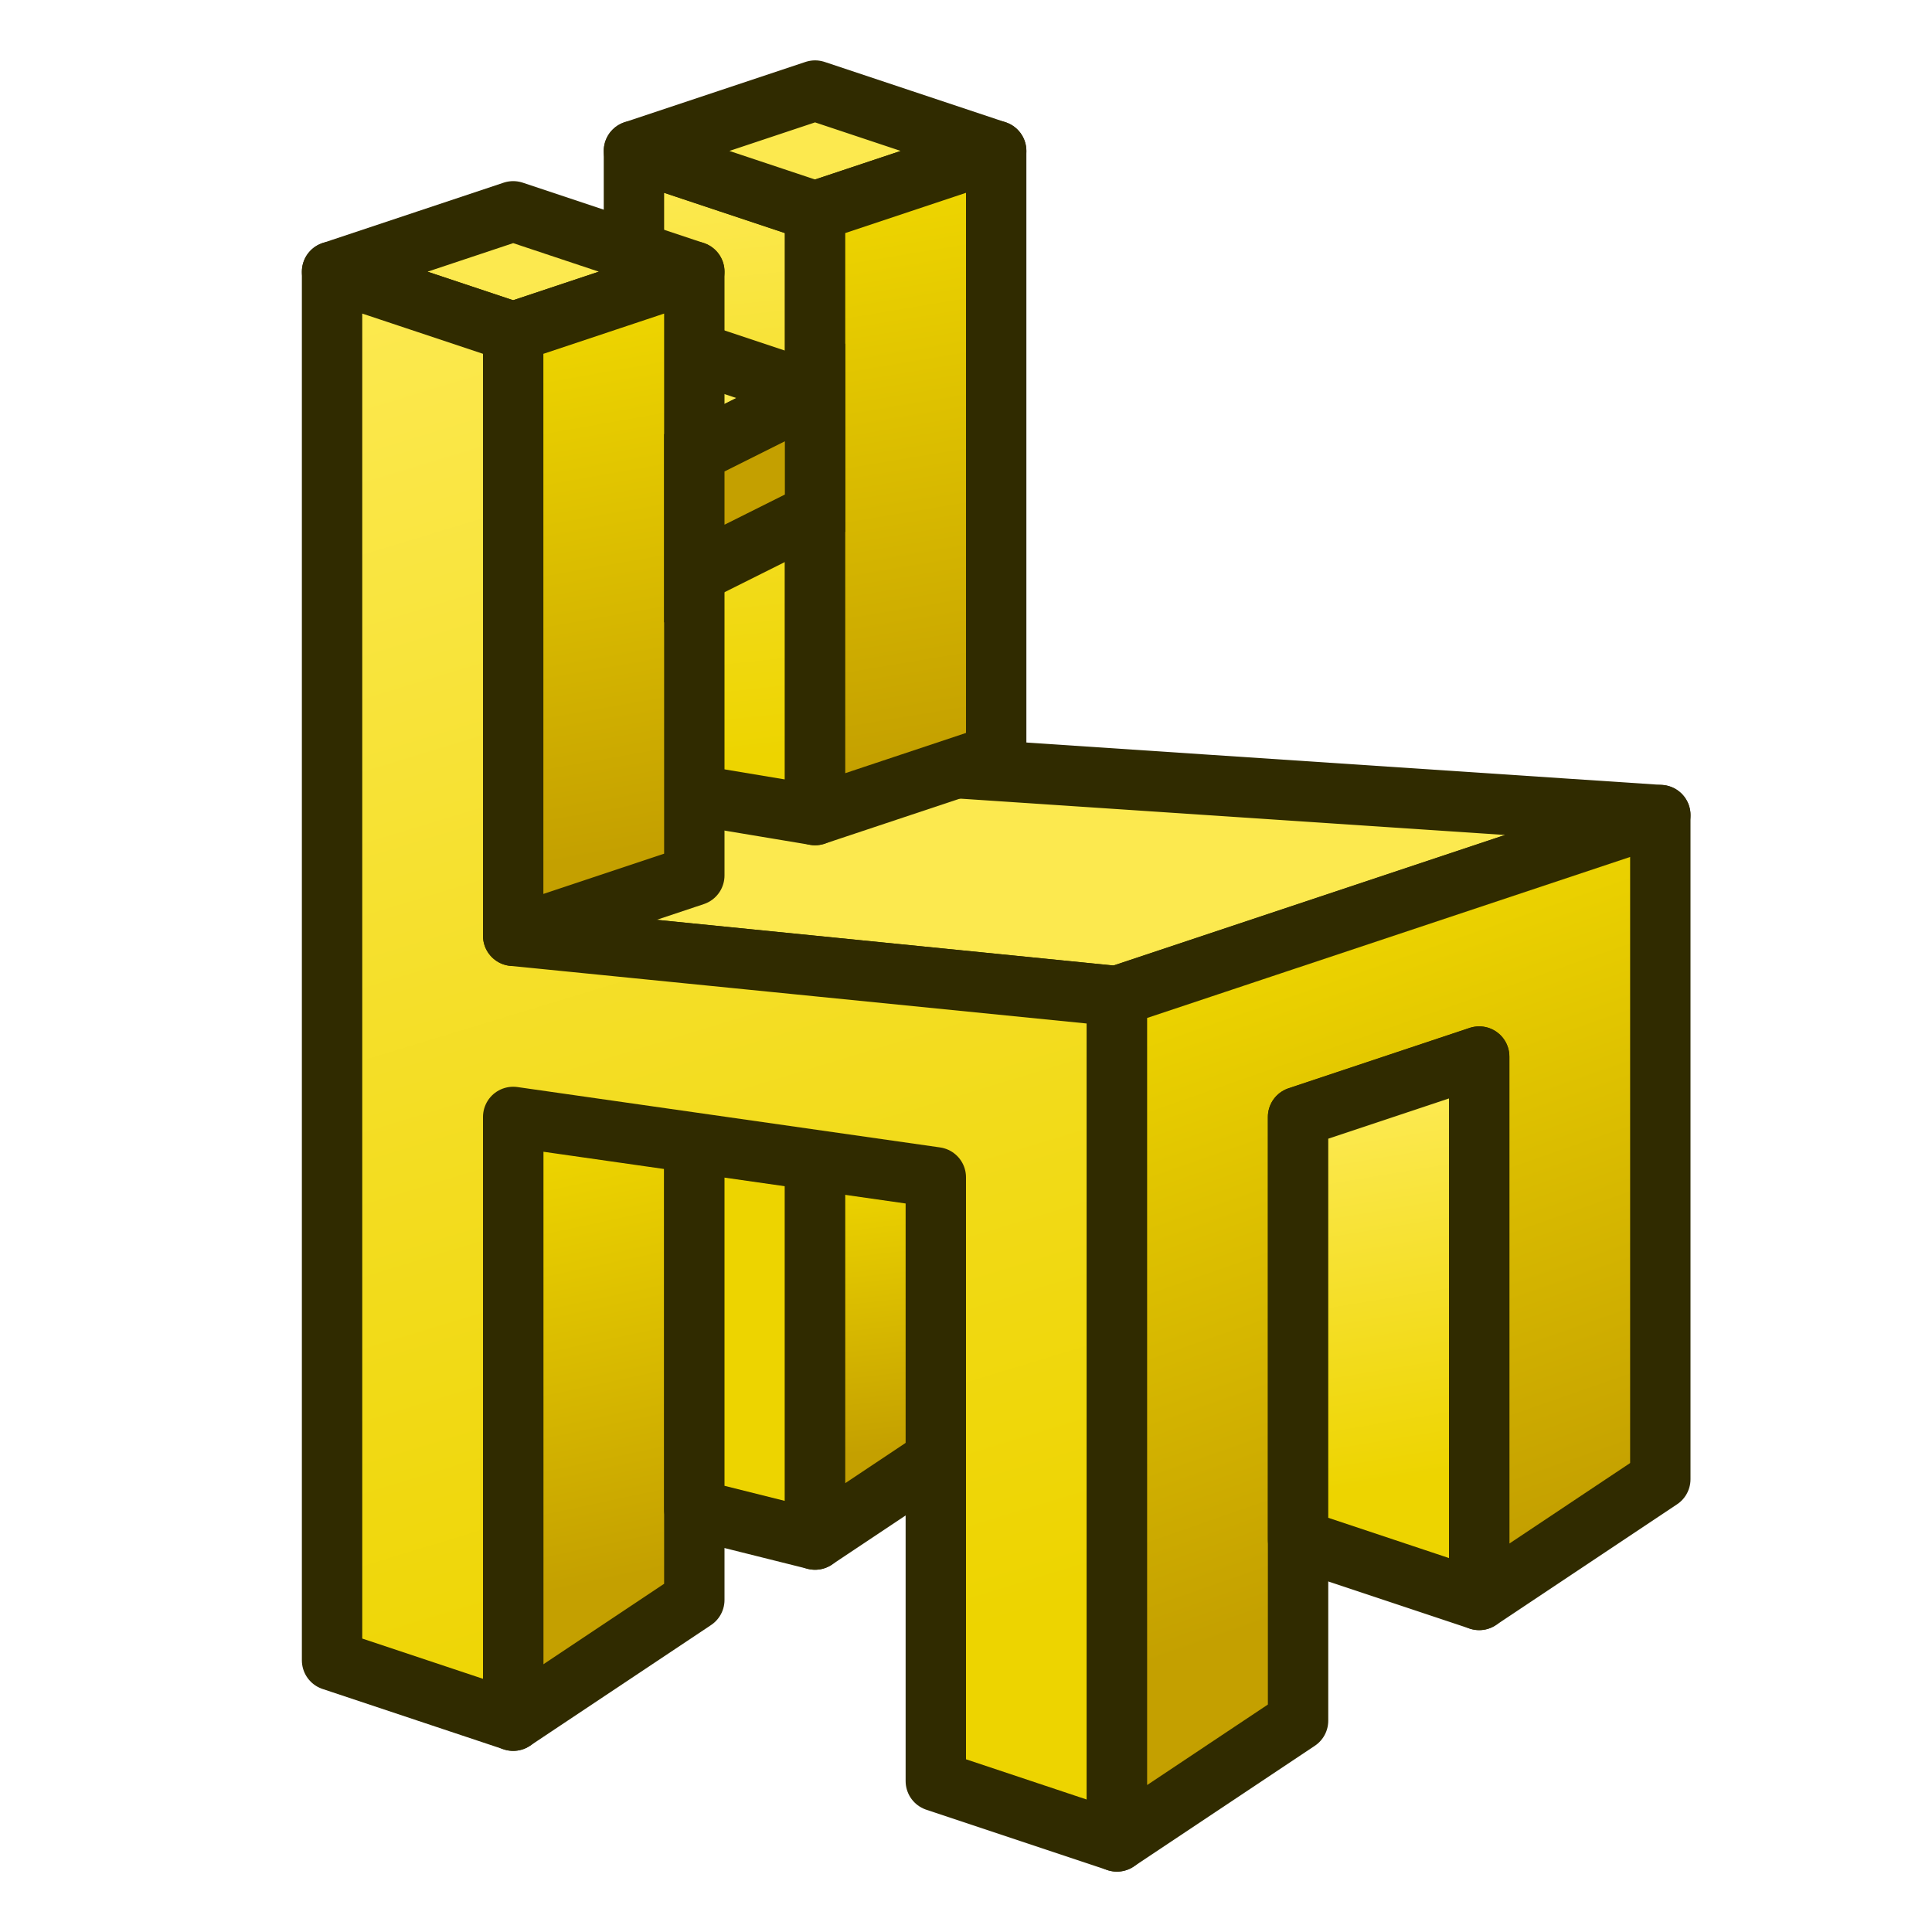 <svg xmlns="http://www.w3.org/2000/svg" xmlns:svg="http://www.w3.org/2000/svg" xmlns:xlink="http://www.w3.org/1999/xlink" id="svg2860" width="64" height="64" version="1.1"><defs id="defs2862"><linearGradient id="linearGradient3970"><stop id="stop3972" offset="0" stop-color="#edd400" stop-opacity="1"/><stop id="stop3974" offset="1" stop-color="#fce94f" stop-opacity="1"/></linearGradient><linearGradient id="linearGradient3962"><stop id="stop3964" offset="0" stop-color="#c4a000" stop-opacity="1"/><stop id="stop3966" offset="1" stop-color="#edd400" stop-opacity="1"/></linearGradient><linearGradient id="linearGradient3954"><stop id="stop3956" offset="0" stop-color="#edd400" stop-opacity="1"/><stop id="stop3958" offset="1" stop-color="#fce94f" stop-opacity="1"/></linearGradient><linearGradient id="linearGradient3946"><stop id="stop3948" offset="0" stop-color="#c4a000" stop-opacity="1"/><stop id="stop3950" offset="1" stop-color="#edd400" stop-opacity="1"/></linearGradient><linearGradient id="linearGradient3938"><stop id="stop3940" offset="0" stop-color="#c4a000" stop-opacity="1"/><stop id="stop3942" offset="1" stop-color="#edd400" stop-opacity="1"/></linearGradient><linearGradient id="linearGradient3930"><stop id="stop3932" offset="0" stop-color="#c4a000" stop-opacity="1"/><stop id="stop3934" offset="1" stop-color="#edd400" stop-opacity="1"/></linearGradient><linearGradient id="linearGradient3922"><stop id="stop3924" offset="0" stop-color="#c4a000" stop-opacity="1"/><stop id="stop3926" offset="1" stop-color="#edd400" stop-opacity="1"/></linearGradient><linearGradient id="linearGradient3914"><stop id="stop3916" offset="0" stop-color="#edd400" stop-opacity="1"/><stop id="stop3918" offset="1" stop-color="#fce94f" stop-opacity="1"/></linearGradient><radialGradient id="radialGradient3692" cx="45.883" cy="28.87" r="19.467" fx="45.883" fy="28.87" gradientUnits="userSpaceOnUse" xlink:href="#linearGradient3377"/><radialGradient id="radialGradient3703" cx="135.383" cy="97.37" r="19.467" fx="135.383" fy="97.37" gradientTransform="matrix(0.974,0.225,-0.462,2.002,48.488,-127.999)" gradientUnits="userSpaceOnUse" xlink:href="#linearGradient3377"/><linearGradient id="linearGradient3377"><stop id="stop3379" offset="0" stop-color="#faff2b" stop-opacity="1"/><stop id="stop3381" offset="1" stop-color="#fa0" stop-opacity="1"/></linearGradient><radialGradient id="radialGradient3705" cx="148.883" cy="81.87" r="19.467" fx="148.883" fy="81.87" gradientTransform="matrix(1.385,-0.051,0.037,0.999,-60.392,7.704)" gradientUnits="userSpaceOnUse" xlink:href="#linearGradient3377"/><radialGradient id="radialGradient3109" cx="45.883" cy="28.87" r="19.467" fx="45.883" fy="28.87" gradientTransform="translate(-227.388,-63.045)" gradientUnits="userSpaceOnUse" xlink:href="#linearGradient3377"/><radialGradient id="radialGradient3112" cx="135.383" cy="97.37" r="19.467" fx="135.383" fy="97.37" gradientTransform="matrix(0.974,0.225,-0.462,2.002,-178.9,-191.044)" gradientUnits="userSpaceOnUse" xlink:href="#linearGradient3377"/><radialGradient id="radialGradient3115" cx="148.883" cy="81.87" r="19.467" fx="148.883" fy="81.87" gradientTransform="matrix(1.385,-0.051,0.037,0.999,-287.78,-55.341)" gradientUnits="userSpaceOnUse" xlink:href="#linearGradient3377"/><linearGradient id="linearGradient3377-9"><stop id="stop3379-7" offset="0" stop-color="#faff2b" stop-opacity="1"/><stop id="stop3381-1" offset="1" stop-color="#fa0" stop-opacity="1"/></linearGradient><linearGradient id="linearGradient3133"><stop id="stop3135" offset="0" stop-color="#faff2b" stop-opacity="1"/><stop id="stop3137" offset="1" stop-color="#fa0" stop-opacity="1"/></linearGradient><radialGradient id="radialGradient3115-9" cx="148.883" cy="81.87" r="19.467" fx="148.883" fy="81.87" gradientTransform="matrix(1.385,-0.051,0.037,0.999,-287.78,-55.341)" gradientUnits="userSpaceOnUse" xlink:href="#linearGradient3377-9"/><linearGradient id="linearGradient3140"><stop id="stop3142" offset="0" stop-color="#faff2b" stop-opacity="1"/><stop id="stop3144" offset="1" stop-color="#fa0" stop-opacity="1"/></linearGradient><radialGradient id="radialGradient3149" cx="148.883" cy="81.87" r="19.467" fx="148.883" fy="81.87" gradientTransform="matrix(1.22,-0.041,0.033,0.799,-159.369,-31.318)" gradientUnits="userSpaceOnUse" xlink:href="#linearGradient3377-9"/><linearGradient id="linearGradient3377-2"><stop id="stop3379-1" offset="0" stop-color="#faff2b" stop-opacity="1"/><stop id="stop3381-14" offset="1" stop-color="#fa0" stop-opacity="1"/></linearGradient><linearGradient id="linearGradient3133-5"><stop id="stop3135-9" offset="0" stop-color="#faff2b" stop-opacity="1"/><stop id="stop3137-3" offset="1" stop-color="#fa0" stop-opacity="1"/></linearGradient><radialGradient id="radialGradient3115-8" cx="148.883" cy="81.87" r="19.467" fx="148.883" fy="81.87" gradientTransform="matrix(1.385,-0.051,0.037,0.999,-287.78,-55.341)" gradientUnits="userSpaceOnUse" xlink:href="#linearGradient3377-2"/><linearGradient id="linearGradient3140-5"><stop id="stop3142-5" offset="0" stop-color="#faff2b" stop-opacity="1"/><stop id="stop3144-3" offset="1" stop-color="#fa0" stop-opacity="1"/></linearGradient><linearGradient id="linearGradient3377-2-2"><stop id="stop3379-1-3" offset="0" stop-color="#faff2b" stop-opacity="1"/><stop id="stop3381-14-8" offset="1" stop-color="#fa0" stop-opacity="1"/></linearGradient><linearGradient id="linearGradient3240"><stop id="stop3242" offset="0" stop-color="#faff2b" stop-opacity="1"/><stop id="stop3244" offset="1" stop-color="#fa0" stop-opacity="1"/></linearGradient><radialGradient id="radialGradient3149-4-4" cx="148.883" cy="81.87" r="19.467" fx="148.883" fy="81.87" gradientTransform="matrix(1.385,-0.051,0.037,0.999,-184.646,-86.614)" gradientUnits="userSpaceOnUse" xlink:href="#linearGradient3377-2-2"/><linearGradient id="linearGradient3247"><stop id="stop3249" offset="0" stop-color="#faff2b" stop-opacity="1"/><stop id="stop3251" offset="1" stop-color="#fa0" stop-opacity="1"/></linearGradient><linearGradient id="linearGradient3377-2-1"><stop id="stop3379-1-2" offset="0" stop-color="#faff2b" stop-opacity="1"/><stop id="stop3381-14-1" offset="1" stop-color="#fa0" stop-opacity="1"/></linearGradient><linearGradient id="linearGradient3240-6"><stop id="stop3242-4" offset="0" stop-color="#faff2b" stop-opacity="1"/><stop id="stop3244-4" offset="1" stop-color="#fa0" stop-opacity="1"/></linearGradient><radialGradient id="radialGradient3149-4-0" cx="148.883" cy="81.87" r="19.467" fx="148.883" fy="81.87" gradientTransform="matrix(1.385,-0.051,0.037,0.999,-184.646,-86.614)" gradientUnits="userSpaceOnUse" xlink:href="#linearGradient3377-2-1"/><linearGradient id="linearGradient3247-9"><stop id="stop3249-1" offset="0" stop-color="#faff2b" stop-opacity="1"/><stop id="stop3251-2" offset="1" stop-color="#fa0" stop-opacity="1"/></linearGradient><radialGradient id="radialGradient3256-3-6" cx="148.883" cy="81.87" r="19.467" fx="148.883" fy="81.87" gradientTransform="matrix(1.385,-0.051,0.037,0.999,-184.818,-53.596)" gradientUnits="userSpaceOnUse" xlink:href="#linearGradient3377-2-1-3"/><linearGradient id="linearGradient3377-2-1-3"><stop id="stop3379-1-2-3" offset="0" stop-color="#faff2b" stop-opacity="1"/><stop id="stop3381-14-1-2" offset="1" stop-color="#fa0" stop-opacity="1"/></linearGradient><linearGradient id="linearGradient3347"><stop id="stop3349" offset="0" stop-color="#faff2b" stop-opacity="1"/><stop id="stop3351" offset="1" stop-color="#fa0" stop-opacity="1"/></linearGradient><radialGradient id="radialGradient3109-3-48-7" cx="45.883" cy="28.87" r="19.467" fx="45.883" fy="28.87" gradientTransform="translate(-100.77,-57.186)" gradientUnits="userSpaceOnUse" xlink:href="#linearGradient3377-2-1-3"/><linearGradient id="linearGradient3354"><stop id="stop3356" offset="0" stop-color="#faff2b" stop-opacity="1"/><stop id="stop3358" offset="1" stop-color="#fa0" stop-opacity="1"/></linearGradient><radialGradient id="radialGradient3256-3-3" cx="148.883" cy="81.87" r="19.467" fx="148.883" fy="81.87" gradientTransform="matrix(1.385,-0.051,0.037,0.999,-184.818,-53.596)" gradientUnits="userSpaceOnUse" xlink:href="#linearGradient3377-2-1-34"/><linearGradient id="linearGradient3377-2-1-34"><stop id="stop3379-1-2-2" offset="0" stop-color="#faff2b" stop-opacity="1"/><stop id="stop3381-14-1-1" offset="1" stop-color="#fa0" stop-opacity="1"/></linearGradient><linearGradient id="linearGradient3347-0"><stop id="stop3349-4" offset="0" stop-color="#faff2b" stop-opacity="1"/><stop id="stop3351-3" offset="1" stop-color="#fa0" stop-opacity="1"/></linearGradient><radialGradient id="radialGradient3109-3-48-3" cx="45.883" cy="28.87" r="19.467" fx="45.883" fy="28.87" gradientTransform="translate(-88.684,-64.257)" gradientUnits="userSpaceOnUse" xlink:href="#linearGradient3377-2-1-34"/><linearGradient id="linearGradient3354-7"><stop id="stop3356-9" offset="0" stop-color="#faff2b" stop-opacity="1"/><stop id="stop3358-7" offset="1" stop-color="#fa0" stop-opacity="1"/></linearGradient><linearGradient id="linearGradient3377-2-2-7"><stop id="stop3379-1-3-3" offset="0" stop-color="#faff2b" stop-opacity="1"/><stop id="stop3381-14-8-0" offset="1" stop-color="#fa0" stop-opacity="1"/></linearGradient><radialGradient id="radialGradient3256-37" cx="148.883" cy="81.87" r="19.467" fx="148.883" fy="81.87" gradientTransform="matrix(1.385,-0.051,0.037,0.999,-172.751,-91.65)" gradientUnits="userSpaceOnUse" xlink:href="#linearGradient3377-2-2-7"/><linearGradient id="linearGradient3454"><stop id="stop3456" offset="0" stop-color="#faff2b" stop-opacity="1"/><stop id="stop3458" offset="1" stop-color="#fa0" stop-opacity="1"/></linearGradient><radialGradient id="radialGradient3462-0" cx="148.883" cy="81.87" r="19.467" fx="148.883" fy="81.87" gradientTransform="matrix(1.385,-0.051,0.037,0.999,-180.352,-86.04)" gradientUnits="userSpaceOnUse" xlink:href="#linearGradient3377-2-2-7-2"/><linearGradient id="linearGradient3377-2-2-7-2"><stop id="stop3379-1-3-3-3" offset="0" stop-color="#faff2b" stop-opacity="1"/><stop id="stop3381-14-8-0-9" offset="1" stop-color="#fa0" stop-opacity="1"/></linearGradient><radialGradient id="radialGradient3109-3-4-9-7" cx="45.883" cy="28.87" r="19.467" fx="45.883" fy="28.87" gradientTransform="translate(-96.28,-50.707)" gradientUnits="userSpaceOnUse" xlink:href="#linearGradient3377-2-2-7-2"/><linearGradient id="linearGradient3506"><stop id="stop3508" offset="0" stop-color="#faff2b" stop-opacity="1"/><stop id="stop3510" offset="1" stop-color="#fa0" stop-opacity="1"/></linearGradient><radialGradient id="radialGradient3514" cx="148.883" cy="81.87" r="19.467" fx="148.883" fy="81.87" gradientTransform="matrix(1.385,-0.051,0.037,0.999,-156.673,-43.003)" gradientUnits="userSpaceOnUse" xlink:href="#linearGradient3377-2-2-7-2"/><linearGradient id="linearGradient3377-2-1-5"><stop id="stop3379-1-2-33" offset="0" stop-color="#faff2b" stop-opacity="1"/><stop id="stop3381-14-1-16" offset="1" stop-color="#fa0" stop-opacity="1"/></linearGradient><radialGradient id="radialGradient3256-3-69" cx="148.883" cy="81.87" r="19.467" fx="148.883" fy="81.87" gradientTransform="matrix(1.385,-0.051,0.037,0.999,-184.818,-53.596)" gradientUnits="userSpaceOnUse" xlink:href="#linearGradient3377-2-1-5"/><linearGradient id="linearGradient3558"><stop id="stop3560" offset="0" stop-color="#faff2b" stop-opacity="1"/><stop id="stop3562" offset="1" stop-color="#fa0" stop-opacity="1"/></linearGradient><linearGradient id="linearGradient3920" x1="26" x2="12" y1="56" y2="10" gradientUnits="userSpaceOnUse" xlink:href="#linearGradient3914"/><linearGradient id="linearGradient3928" x1="50" x2="43" y1="51" y2="31" gradientUnits="userSpaceOnUse" xlink:href="#linearGradient3922"/><linearGradient id="linearGradient3936" x1="22" x2="19" y1="52" y2="38" gradientUnits="userSpaceOnUse" xlink:href="#linearGradient3930"/><linearGradient id="linearGradient3944" x1="22" x2="19" y1="28" y2="11" gradientUnits="userSpaceOnUse" xlink:href="#linearGradient3938"/><linearGradient id="linearGradient3952" x1="32" x2="29" y1="25" y2="7" gradientUnits="userSpaceOnUse" xlink:href="#linearGradient3946"/><linearGradient id="linearGradient3960" x1="47" x2="45" y1="49" y2="37" gradientUnits="userSpaceOnUse" xlink:href="#linearGradient3954"/><linearGradient id="linearGradient3968" x1="30" x2="29" y1="48" y2="39" gradientUnits="userSpaceOnUse" xlink:href="#linearGradient3962"/><linearGradient id="linearGradient3976" x1="26" x2="24" y1="25" y2="6" gradientUnits="userSpaceOnUse" xlink:href="#linearGradient3970"/></defs><g id="layer1"><path id="path3896" fill="#fce94f" stroke="#302b00" stroke-dasharray="none" stroke-linecap="butt" stroke-linejoin="round" stroke-miterlimit="4" stroke-opacity="1" stroke-width="2" d="M 37,33 55,27 25,25 17,31 z"/><path id="path3900" fill="url(#linearGradient3976)" fill-opacity="1" stroke="#302b00" stroke-dasharray="none" stroke-linecap="butt" stroke-linejoin="round" stroke-miterlimit="4" stroke-opacity="1" stroke-width="2" d="m 21,5 0,21 6,1 0,-20 z"/><path id="path3120" fill="#fce94f" stroke="#302b00" stroke-linecap="butt" stroke-linejoin="round" stroke-opacity="1" stroke-width="2" d="m 11,9 6,-2 6,2 -6,2 z"/><path id="path3120-3" fill="#fce94f" stroke="#302b00" stroke-linecap="butt" stroke-linejoin="round" stroke-opacity="1" stroke-width="2" d="m 21,5 6,-2 6,2 -6,2 z"/><path id="path3908" fill="url(#linearGradient3936)" fill-opacity="1" stroke="#302b00" stroke-dasharray="none" stroke-linecap="butt" stroke-linejoin="round" stroke-miterlimit="4" stroke-opacity="1" stroke-width="2" d="m 17,57 6,-4 0,-16 -6,-2 z"/><path id="path3910" fill="#edd400" stroke="#302b00" stroke-dasharray="none" stroke-linecap="butt" stroke-linejoin="round" stroke-miterlimit="4" stroke-opacity="1" stroke-width="2" d="m 27,51 0,-14 -4,-1 0,14 z"/><path id="path3912" fill="url(#linearGradient3968)" fill-opacity="1" stroke="#302b00" stroke-dasharray="none" stroke-linecap="butt" stroke-linejoin="round" stroke-miterlimit="4" stroke-opacity="1" stroke-width="2" d="m 27,51 6,-4 0,-8 -6,-1 z"/><path id="path3890" fill="url(#linearGradient3920)" fill-opacity="1" stroke="#302b00" stroke-linecap="butt" stroke-linejoin="round" stroke-opacity="1" stroke-width="2" d="m 11,9 6,2 0,20 20,2 0,28 -6,-2 0,-20 -14,-2 0,20 -6,-2 z"/><path id="path3904" fill="#fce94f" stroke="#302b00" stroke-linecap="butt" stroke-linejoin="round" stroke-opacity="1" stroke-width="2" d="m 27,13 -6,-2 0,4 2,0 z"/><path id="path3892" fill="url(#linearGradient3944)" fill-opacity="1" stroke="#302b00" stroke-linecap="butt" stroke-linejoin="round" stroke-opacity="1" stroke-width="2" d="m 23,9 0,20 -6,2 0,-20 z"/><path id="path3894" fill="url(#linearGradient3928)" fill-opacity="1" stroke="#302b00" stroke-dasharray="none" stroke-linecap="butt" stroke-linejoin="round" stroke-miterlimit="4" stroke-opacity="1" stroke-width="2" d="m 37,61 6,-4 0,-20 6,-2 0,18 6,-4 0,-22 -18,6 z"/><path id="path3898" fill="url(#linearGradient3952)" fill-opacity="1" stroke="#302b00" stroke-dasharray="none" stroke-linecap="butt" stroke-linejoin="round" stroke-miterlimit="4" stroke-opacity="1" stroke-width="2" d="M 27,27 33,25 33,5 27,7 z"/><path id="path3902" fill="#c4a000" stroke="#302b00" stroke-dasharray="none" stroke-linecap="butt" stroke-linejoin="miter" stroke-miterlimit="4" stroke-opacity="1" stroke-width="2" d="m 23,15 4,-2 0,4 -4,2 z"/><path id="path3906" fill="url(#linearGradient3960)" fill-opacity="1" stroke="#302b00" stroke-dasharray="none" stroke-linecap="butt" stroke-linejoin="round" stroke-miterlimit="4" stroke-opacity="1" stroke-width="2" d="m 49,53 -6,-2 0,-14 6,-2 z"/></g></svg>